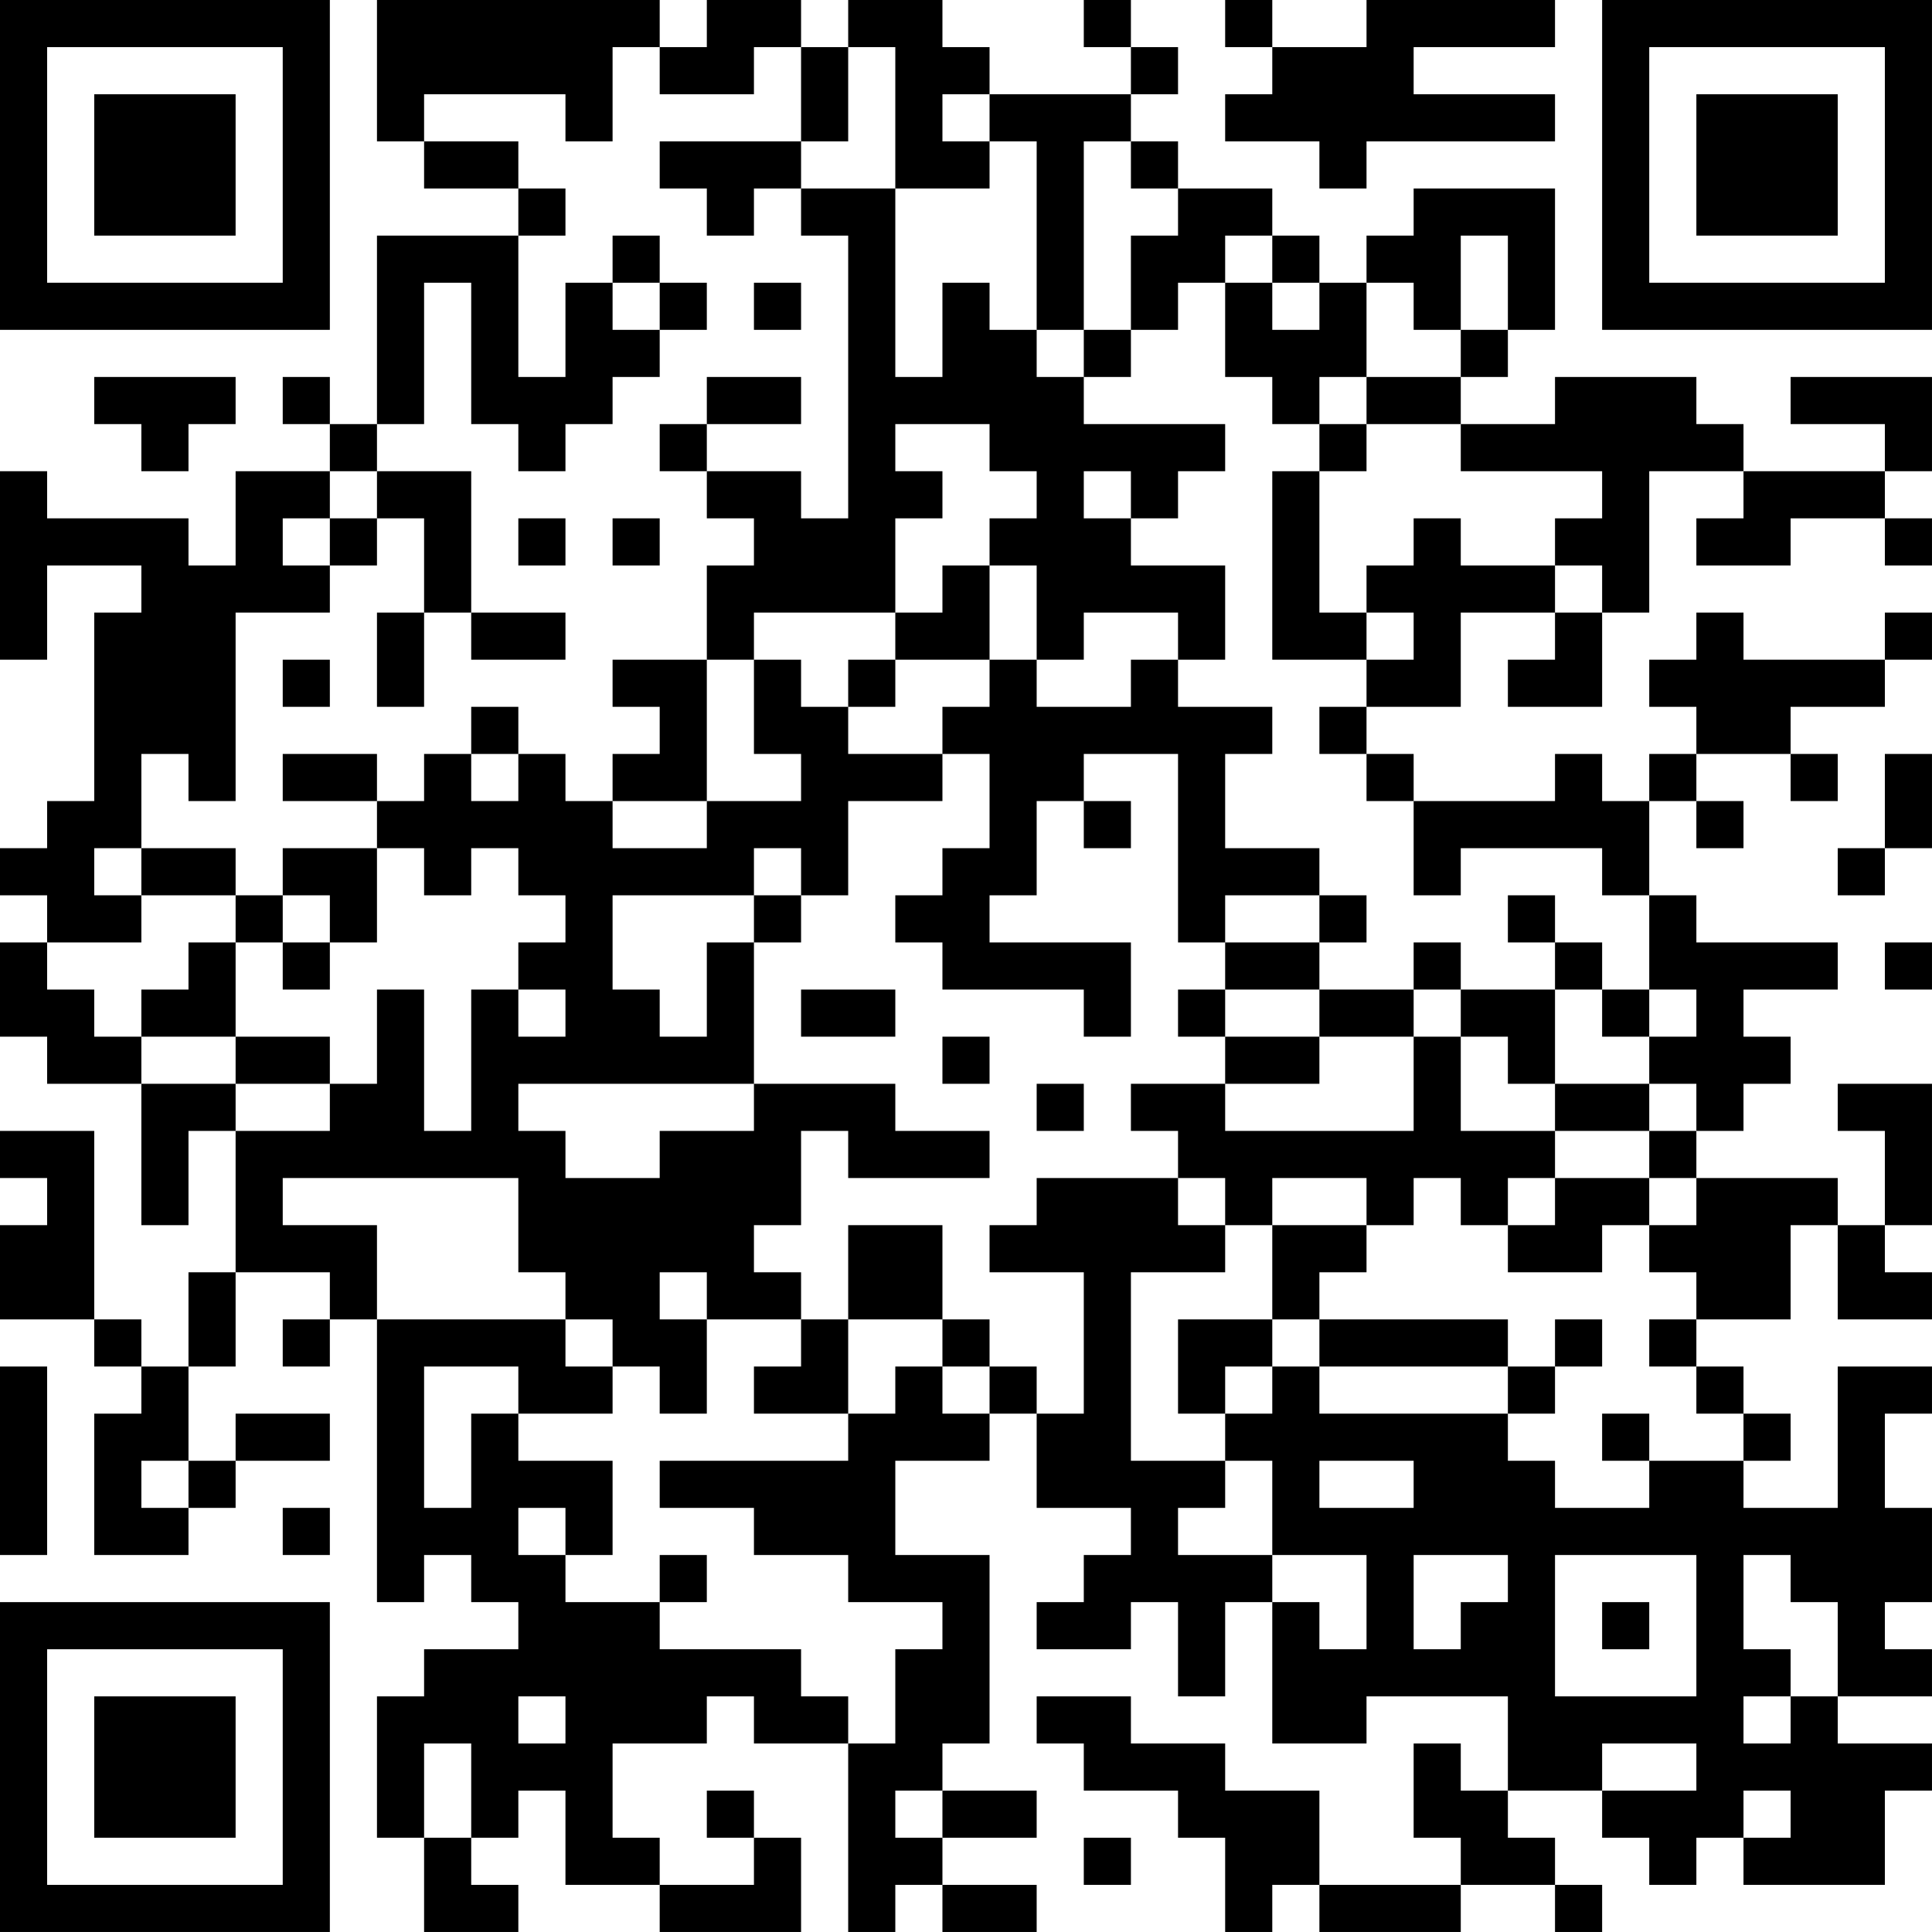 <?xml version="1.0" encoding="UTF-8"?>
<svg xmlns="http://www.w3.org/2000/svg" version="1.1" width="200" height="200" viewBox="0 0 200 200"><rect x="0" y="0" width="200" height="200" fill="#ffffff"/><g transform="scale(4.878)"><g transform="translate(0,0)"><path fill-rule="evenodd" d="M8 0L8 3L9 3L9 4L11 4L11 5L8 5L8 9L7 9L7 8L6 8L6 9L7 9L7 10L5 10L5 12L4 12L4 11L1 11L1 10L0 10L0 14L1 14L1 12L3 12L3 13L2 13L2 17L1 17L1 18L0 18L0 19L1 19L1 20L0 20L0 22L1 22L1 23L3 23L3 26L4 26L4 24L5 24L5 27L4 27L4 29L3 29L3 28L2 28L2 24L0 24L0 25L1 25L1 26L0 26L0 28L2 28L2 29L3 29L3 30L2 30L2 33L4 33L4 32L5 32L5 31L7 31L7 30L5 30L5 31L4 31L4 29L5 29L5 27L7 27L7 28L6 28L6 29L7 29L7 28L8 28L8 34L9 34L9 33L10 33L10 34L11 34L11 35L9 35L9 36L8 36L8 39L9 39L9 41L11 41L11 40L10 40L10 39L11 39L11 38L12 38L12 40L14 40L14 41L17 41L17 39L16 39L16 38L15 38L15 39L16 39L16 40L14 40L14 39L13 39L13 37L15 37L15 36L16 36L16 37L18 37L18 41L19 41L19 40L20 40L20 41L22 41L22 40L20 40L20 39L22 39L22 38L20 38L20 37L21 37L21 33L19 33L19 31L21 31L21 30L22 30L22 32L24 32L24 33L23 33L23 34L22 34L22 35L24 35L24 34L25 34L25 36L26 36L26 34L27 34L27 37L29 37L29 36L32 36L32 38L31 38L31 37L30 37L30 39L31 39L31 40L28 40L28 38L26 38L26 37L24 37L24 36L22 36L22 37L23 37L23 38L25 38L25 39L26 39L26 41L27 41L27 40L28 40L28 41L31 41L31 40L33 40L33 41L34 41L34 40L33 40L33 39L32 39L32 38L34 38L34 39L35 39L35 40L36 40L36 39L37 39L37 40L40 40L40 38L41 38L41 37L39 37L39 36L41 36L41 35L40 35L40 34L41 34L41 32L40 32L40 30L41 30L41 29L39 29L39 32L37 32L37 31L38 31L38 30L37 30L37 29L36 29L36 28L38 28L38 26L39 26L39 28L41 28L41 27L40 27L40 26L41 26L41 23L39 23L39 24L40 24L40 26L39 26L39 25L36 25L36 24L37 24L37 23L38 23L38 22L37 22L37 21L39 21L39 20L36 20L36 19L35 19L35 17L36 17L36 18L37 18L37 17L36 17L36 16L38 16L38 17L39 17L39 16L38 16L38 15L40 15L40 14L41 14L41 13L40 13L40 14L37 14L37 13L36 13L36 14L35 14L35 15L36 15L36 16L35 16L35 17L34 17L34 16L33 16L33 17L30 17L30 16L29 16L29 15L31 15L31 13L33 13L33 14L32 14L32 15L34 15L34 13L35 13L35 10L37 10L37 11L36 11L36 12L38 12L38 11L40 11L40 12L41 12L41 11L40 11L40 10L41 10L41 8L38 8L38 9L40 9L40 10L37 10L37 9L36 9L36 8L33 8L33 9L31 9L31 8L32 8L32 7L33 7L33 4L30 4L30 5L29 5L29 6L28 6L28 5L27 5L27 4L25 4L25 3L24 3L24 2L25 2L25 1L24 1L24 0L23 0L23 1L24 1L24 2L21 2L21 1L20 1L20 0L18 0L18 1L17 1L17 0L15 0L15 1L14 1L14 0ZM26 0L26 1L27 1L27 2L26 2L26 3L28 3L28 4L29 4L29 3L33 3L33 2L30 2L30 1L33 1L33 0L29 0L29 1L27 1L27 0ZM13 1L13 3L12 3L12 2L9 2L9 3L11 3L11 4L12 4L12 5L11 5L11 8L12 8L12 6L13 6L13 7L14 7L14 8L13 8L13 9L12 9L12 10L11 10L11 9L10 9L10 6L9 6L9 9L8 9L8 10L7 10L7 11L6 11L6 12L7 12L7 13L5 13L5 17L4 17L4 16L3 16L3 18L2 18L2 19L3 19L3 20L1 20L1 21L2 21L2 22L3 22L3 23L5 23L5 24L7 24L7 23L8 23L8 21L9 21L9 24L10 24L10 21L11 21L11 22L12 22L12 21L11 21L11 20L12 20L12 19L11 19L11 18L10 18L10 19L9 19L9 18L8 18L8 17L9 17L9 16L10 16L10 17L11 17L11 16L12 16L12 17L13 17L13 18L15 18L15 17L17 17L17 16L16 16L16 14L17 14L17 15L18 15L18 16L20 16L20 17L18 17L18 19L17 19L17 18L16 18L16 19L13 19L13 21L14 21L14 22L15 22L15 20L16 20L16 23L11 23L11 24L12 24L12 25L14 25L14 24L16 24L16 23L19 23L19 24L21 24L21 25L18 25L18 24L17 24L17 26L16 26L16 27L17 27L17 28L15 28L15 27L14 27L14 28L15 28L15 30L14 30L14 29L13 29L13 28L12 28L12 27L11 27L11 25L6 25L6 26L8 26L8 28L12 28L12 29L13 29L13 30L11 30L11 29L9 29L9 32L10 32L10 30L11 30L11 31L13 31L13 33L12 33L12 32L11 32L11 33L12 33L12 34L14 34L14 35L17 35L17 36L18 36L18 37L19 37L19 35L20 35L20 34L18 34L18 33L16 33L16 32L14 32L14 31L18 31L18 30L19 30L19 29L20 29L20 30L21 30L21 29L22 29L22 30L23 30L23 27L21 27L21 26L22 26L22 25L25 25L25 26L26 26L26 27L24 27L24 31L26 31L26 32L25 32L25 33L27 33L27 34L28 34L28 35L29 35L29 33L27 33L27 31L26 31L26 30L27 30L27 29L28 29L28 30L32 30L32 31L33 31L33 32L35 32L35 31L37 31L37 30L36 30L36 29L35 29L35 28L36 28L36 27L35 27L35 26L36 26L36 25L35 25L35 24L36 24L36 23L35 23L35 22L36 22L36 21L35 21L35 19L34 19L34 18L31 18L31 19L30 19L30 17L29 17L29 16L28 16L28 15L29 15L29 14L30 14L30 13L29 13L29 12L30 12L30 11L31 11L31 12L33 12L33 13L34 13L34 12L33 12L33 11L34 11L34 10L31 10L31 9L29 9L29 8L31 8L31 7L32 7L32 5L31 5L31 7L30 7L30 6L29 6L29 8L28 8L28 9L27 9L27 8L26 8L26 6L27 6L27 7L28 7L28 6L27 6L27 5L26 5L26 6L25 6L25 7L24 7L24 5L25 5L25 4L24 4L24 3L23 3L23 7L22 7L22 3L21 3L21 2L20 2L20 3L21 3L21 4L19 4L19 1L18 1L18 3L17 3L17 1L16 1L16 2L14 2L14 1ZM14 3L14 4L15 4L15 5L16 5L16 4L17 4L17 5L18 5L18 11L17 11L17 10L15 10L15 9L17 9L17 8L15 8L15 9L14 9L14 10L15 10L15 11L16 11L16 12L15 12L15 14L13 14L13 15L14 15L14 16L13 16L13 17L15 17L15 14L16 14L16 13L19 13L19 14L18 14L18 15L19 15L19 14L21 14L21 15L20 15L20 16L21 16L21 18L20 18L20 19L19 19L19 20L20 20L20 21L23 21L23 22L24 22L24 20L21 20L21 19L22 19L22 17L23 17L23 18L24 18L24 17L23 17L23 16L25 16L25 20L26 20L26 21L25 21L25 22L26 22L26 23L24 23L24 24L25 24L25 25L26 25L26 26L27 26L27 28L25 28L25 30L26 30L26 29L27 29L27 28L28 28L28 29L32 29L32 30L33 30L33 29L34 29L34 28L33 28L33 29L32 29L32 28L28 28L28 27L29 27L29 26L30 26L30 25L31 25L31 26L32 26L32 27L34 27L34 26L35 26L35 25L33 25L33 24L35 24L35 23L33 23L33 21L34 21L34 22L35 22L35 21L34 21L34 20L33 20L33 19L32 19L32 20L33 20L33 21L31 21L31 20L30 20L30 21L28 21L28 20L29 20L29 19L28 19L28 18L26 18L26 16L27 16L27 15L25 15L25 14L26 14L26 12L24 12L24 11L25 11L25 10L26 10L26 9L23 9L23 8L24 8L24 7L23 7L23 8L22 8L22 7L21 7L21 6L20 6L20 8L19 8L19 4L17 4L17 3ZM13 5L13 6L14 6L14 7L15 7L15 6L14 6L14 5ZM16 6L16 7L17 7L17 6ZM2 8L2 9L3 9L3 10L4 10L4 9L5 9L5 8ZM19 9L19 10L20 10L20 11L19 11L19 13L20 13L20 12L21 12L21 14L22 14L22 15L24 15L24 14L25 14L25 13L23 13L23 14L22 14L22 12L21 12L21 11L22 11L22 10L21 10L21 9ZM28 9L28 10L27 10L27 14L29 14L29 13L28 13L28 10L29 10L29 9ZM8 10L8 11L7 11L7 12L8 12L8 11L9 11L9 13L8 13L8 15L9 15L9 13L10 13L10 14L12 14L12 13L10 13L10 10ZM23 10L23 11L24 11L24 10ZM11 11L11 12L12 12L12 11ZM13 11L13 12L14 12L14 11ZM6 14L6 15L7 15L7 14ZM10 15L10 16L11 16L11 15ZM6 16L6 17L8 17L8 16ZM40 16L40 18L39 18L39 19L40 19L40 18L41 18L41 16ZM3 18L3 19L5 19L5 20L4 20L4 21L3 21L3 22L5 22L5 23L7 23L7 22L5 22L5 20L6 20L6 21L7 21L7 20L8 20L8 18L6 18L6 19L5 19L5 18ZM6 19L6 20L7 20L7 19ZM16 19L16 20L17 20L17 19ZM26 19L26 20L28 20L28 19ZM40 20L40 21L41 21L41 20ZM17 21L17 22L19 22L19 21ZM26 21L26 22L28 22L28 23L26 23L26 24L30 24L30 22L31 22L31 24L33 24L33 23L32 23L32 22L31 22L31 21L30 21L30 22L28 22L28 21ZM20 22L20 23L21 23L21 22ZM22 23L22 24L23 24L23 23ZM27 25L27 26L29 26L29 25ZM32 25L32 26L33 26L33 25ZM18 26L18 28L17 28L17 29L16 29L16 30L18 30L18 28L20 28L20 29L21 29L21 28L20 28L20 26ZM0 29L0 33L1 33L1 29ZM34 30L34 31L35 31L35 30ZM3 31L3 32L4 32L4 31ZM28 31L28 32L30 32L30 31ZM6 32L6 33L7 33L7 32ZM14 33L14 34L15 34L15 33ZM30 33L30 35L31 35L31 34L32 34L32 33ZM33 33L33 36L36 36L36 33ZM37 33L37 35L38 35L38 36L37 36L37 37L38 37L38 36L39 36L39 34L38 34L38 33ZM34 34L34 35L35 35L35 34ZM11 36L11 37L12 37L12 36ZM9 37L9 39L10 39L10 37ZM34 37L34 38L36 38L36 37ZM19 38L19 39L20 39L20 38ZM37 38L37 39L38 39L38 38ZM23 39L23 40L24 40L24 39ZM0 0L0 7L7 7L7 0ZM1 1L1 6L6 6L6 1ZM2 2L2 5L5 5L5 2ZM34 0L34 7L41 7L41 0ZM35 1L35 6L40 6L40 1ZM36 2L36 5L39 5L39 2ZM0 34L0 41L7 41L7 34ZM1 35L1 40L6 40L6 35ZM2 36L2 39L5 39L5 36Z" fill="#000000"/></g></g></svg>
